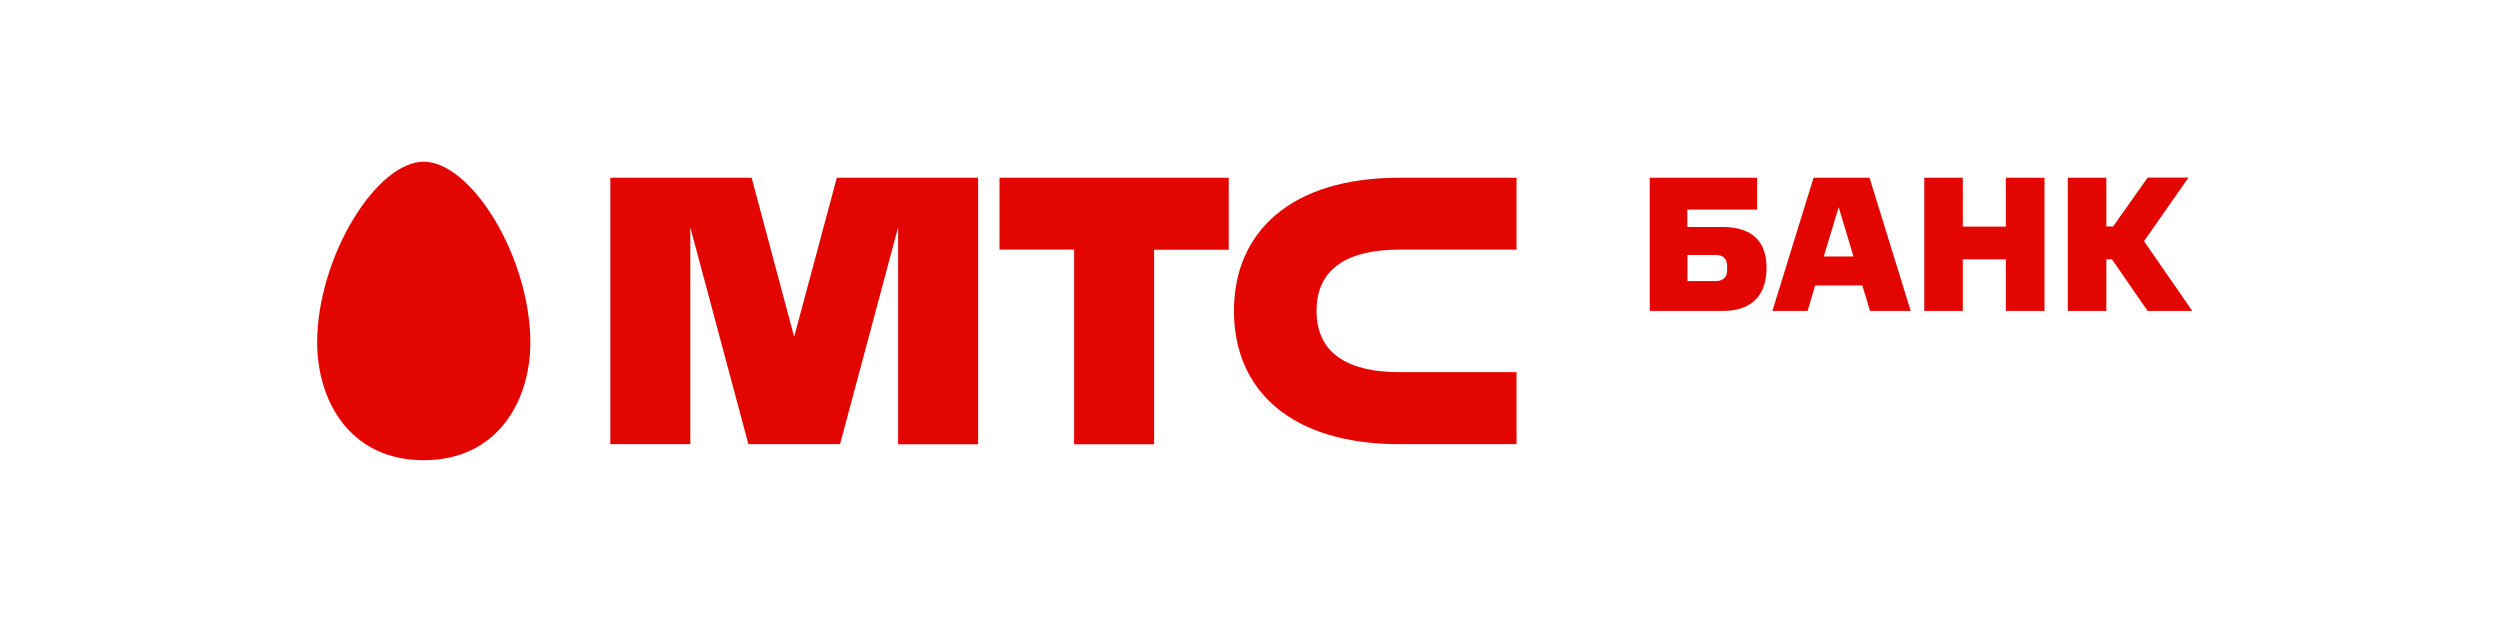 <svg width="201" height="50" viewBox="0 0 201 50" fill="none" xmlns="http://www.w3.org/2000/svg">
<path d="M25.5 27.53C25.5 32.25 28.15 37 34.07 37C39.99 37 42.64 32.25 42.64 27.53C42.64 24.31 41.55 20.6 39.74 17.61C37.98 14.72 35.86 13 34.07 13C32.28 13 30.16 14.72 28.41 17.61C26.59 20.61 25.5 24.31 25.5 27.53ZM86.36 20.07H80.36V14.29H98.79V20.08H92.79V35.72H86.36V20.07ZM112.5 20.07H121.93V14.29H112.5C103.84 14.29 99.21 18.6 99.21 25C99.21 31.41 103.84 35.71 112.5 35.71H121.93V29.92H112.5C108.49 29.92 105.85 28.49 105.85 24.99C105.85 21.5 108.49 20.07 112.5 20.07ZM63.85 27.08L67.28 14.29H78.64V35.72H72.21V18.27L67.54 35.71H60.17L55.5 18.28V35.71H49.07V14.29H60.43L63.85 27.08ZM137.94 20.5H135.67V22.6H137.94C138.51 22.6 138.86 22.3 138.86 21.76V21.37C138.85 20.81 138.56 20.5 137.94 20.5ZM138.51 25H132.64V14.29H141.27V16.85H135.66V18.25H138.5C140.88 18.25 142.03 19.43 142.03 21.51C142.04 23.7 140.89 25 138.51 25ZM149.02 20.62H146.63L147.83 16.66L149.02 20.62ZM153.62 25L150.31 14.29H145.81L142.5 25H145.33L145.94 22.95H149.73L150.35 25H153.62ZM161.27 25V20.85H157.81V25H154.71V14.29H157.81V18.22H161.27V14.29H164.38V25H161.27ZM169.89 18.21H169.35V14.29H166.25V25H169.35V20.85H169.8L172.67 25H176.26L172.38 19.39L175.95 14.28H172.67L169.89 18.21Z" fill="#E30600"/>
</svg>
